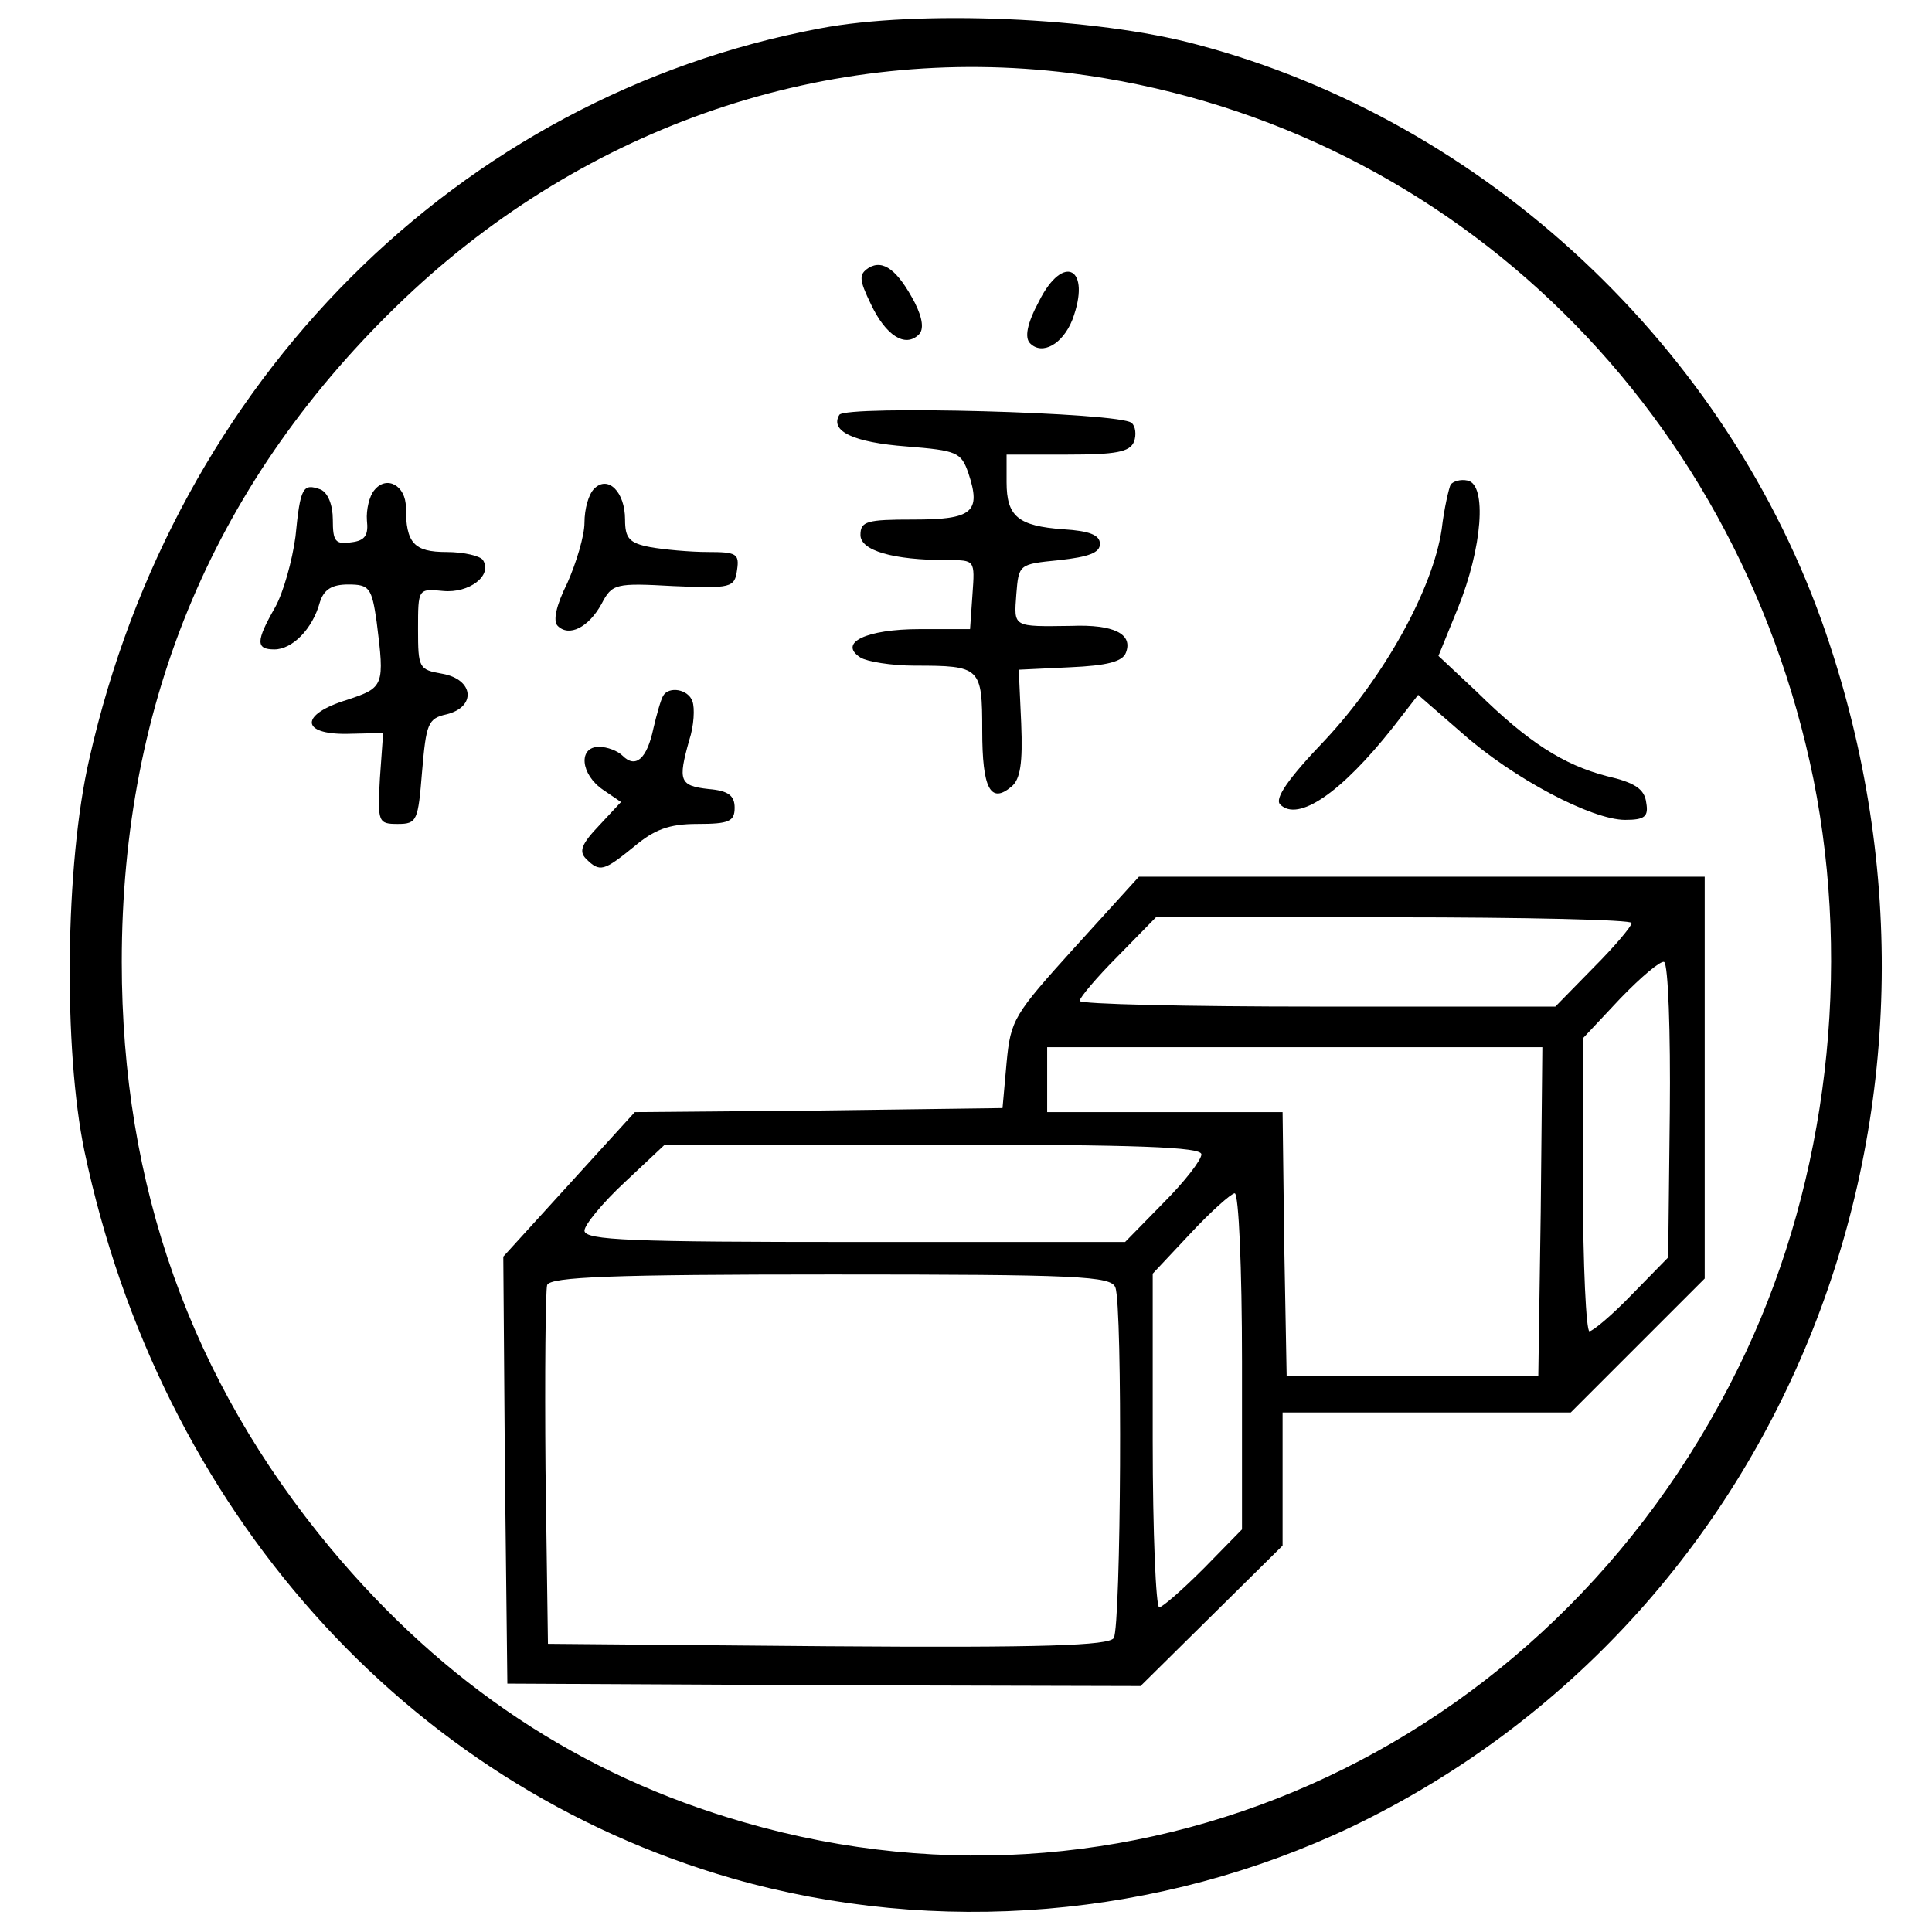 <?xml version="1.0" standalone="no"?>
<!DOCTYPE svg PUBLIC "-//W3C//DTD SVG 20010904//EN"
 "http://www.w3.org/TR/2001/REC-SVG-20010904/DTD/svg10.dtd">
<svg version="1.0" xmlns="http://www.w3.org/2000/svg"
 width="238pt" height="238pt" viewBox="0 0 238 238"
 preserveAspectRatio="xMidYMid meet">
<g transform="translate(0,238) scale(0.1,-0.1)"
fill="#000000" stroke="none">
<path d="M1010 2345 c-446 -84 -795 -434 -900 -900 -30 -130 -32 -358 -6 -483
93 -441 395 -780 798 -896 252 -72 527 -49 764 64 534 257 784 885 583 1471
-120 350 -419 630 -774 724 -125 34 -345 43 -465 20z m308 -55 c457 -58 821
-403 916 -870 47 -235 17 -491 -83 -705 -225 -481 -740 -723 -1234 -580 -202
58 -370 170 -510 338 -172 207 -257 446 -257 722 0 323 116 596 348 817 225
214 523 315 820 278z"/>
<path d="M1070 2050 c-12 -8 -12 -14 3 -45 18 -38 42 -54 59 -37 6 6 5 19 -5
39 -21 40 -39 54 -57 43z"/>
<path d="M1280 2009 c-15 -28 -18 -45 -11 -52 15 -15 40 -1 52 29 24 64 -11
83 -41 23z"/>
<path d="M1034 1869 c-12 -20 17 -34 83 -39 62 -5 67 -7 76 -33 16 -48 5 -57
-68 -57 -57 0 -65 -2 -65 -19 0 -19 39 -31 108 -31 33 0 33 0 30 -42 l-3 -43
-62 0 c-66 0 -101 -17 -73 -35 8 -5 38 -10 67 -10 81 0 83 -2 83 -80 0 -71 10
-91 36 -69 11 9 14 29 12 78 l-3 66 63 3 c46 2 65 7 69 18 9 23 -15 35 -67 33
-73 -1 -71 -2 -68 39 3 37 3 37 53 42 36 4 50 9 50 20 0 11 -13 16 -45 18 -56
4 -70 16 -70 58 l0 34 75 0 c59 0 77 3 82 16 3 8 2 19 -3 23 -14 13 -352 22
-360 10z"/>
<path d="M461 1776 c-6 -7 -10 -24 -9 -37 2 -18 -2 -25 -19 -27 -20 -3 -23 1
-23 28 0 18 -6 33 -15 37 -22 8 -25 3 -31 -58 -4 -30 -15 -69 -25 -87 -24 -42
-24 -52 -1 -52 22 0 47 25 56 58 5 16 15 22 35 22 26 0 29 -4 35 -46 10 -79 9
-81 -36 -96 -59 -18 -58 -43 0 -42 l44 1 -4 -56 c-3 -54 -2 -56 22 -56 24 0
25 4 30 65 5 58 7 65 30 70 37 9 34 43 -5 50 -29 5 -30 7 -30 55 0 50 0 50 31
47 32 -3 61 19 49 38 -3 5 -23 10 -45 10 -40 0 -50 11 -50 55 0 27 -24 40 -39
21z"/>
<path d="M732 1778 c-7 -7 -12 -25 -12 -42 0 -16 -10 -49 -21 -74 -14 -28 -18
-47 -12 -53 14 -14 38 -2 54 27 13 25 17 26 89 22 71 -3 75 -2 78 20 3 20 -1
22 -36 22 -22 0 -54 3 -71 6 -26 5 -31 11 -31 34 0 34 -21 55 -38 38z"/>
<path d="M1787 1783 c-2 -4 -8 -29 -11 -55 -11 -74 -71 -182 -144 -260 -46
-48 -62 -72 -55 -79 22 -22 75 14 139 95 l31 40 54 -47 c63 -56 160 -107 201
-107 24 0 29 4 26 21 -2 17 -14 25 -49 33 -53 14 -96 41 -160 104 l-47 44 24
59 c30 74 36 152 12 157 -9 2 -18 -1 -21 -5z"/>
<path d="M817 1523 c-3 -5 -8 -23 -12 -40 -8 -38 -22 -50 -38 -34 -6 6 -19 11
-29 11 -26 0 -23 -34 5 -53 l22 -15 -27 -29 c-22 -23 -25 -32 -16 -41 17 -17
22 -15 59 15 25 21 43 28 78 28 39 0 46 3 46 20 0 15 -8 21 -32 23 -36 4 -38
10 -24 60 6 18 7 40 4 48 -5 15 -29 19 -36 7z"/>
<path d="M1324 1213 c-75 -83 -79 -89 -84 -142 l-5 -56 -226 -3 -227 -2 -81
-89 -81 -89 2 -263 3 -263 390 -2 390 -1 88 87 87 86 0 82 0 82 178 0 177 0
83 83 82 82 0 248 0 247 -348 0 -349 0 -79 -87z m686 30 c0 -4 -21 -29 -47
-55 l-47 -48 -293 0 c-161 0 -293 3 -293 7 0 4 21 29 47 55 l47 48 293 0 c161
0 293 -3 293 -7z m47 -233 l-2 -179 -45 -46 c-24 -25 -48 -45 -52 -45 -4 0 -8
81 -8 180 l0 181 46 49 c26 27 50 47 54 45 5 -3 8 -86 7 -185z m-159 -122 l-3
-203 -155 0 -155 0 -3 163 -2 162 -145 0 -145 0 0 40 0 40 305 0 305 0 -2
-202z m-418 70 c0 -7 -21 -34 -47 -60 l-47 -48 -333 0 c-274 0 -333 2 -333 14
0 7 22 34 50 60 l49 46 331 0 c252 0 330 -3 330 -12z m50 -255 l0 -207 -47
-48 c-26 -26 -51 -48 -55 -48 -4 0 -8 92 -8 205 l0 206 46 49 c26 28 51 50 55
50 5 0 9 -93 9 -207z m-156 91 c9 -23 7 -417 -2 -432 -7 -9 -84 -12 -353 -10
l-344 3 -3 215 c-1 118 0 220 2 227 4 10 80 13 350 13 304 0 345 -2 350 -16z"/>
</g>
</svg>
